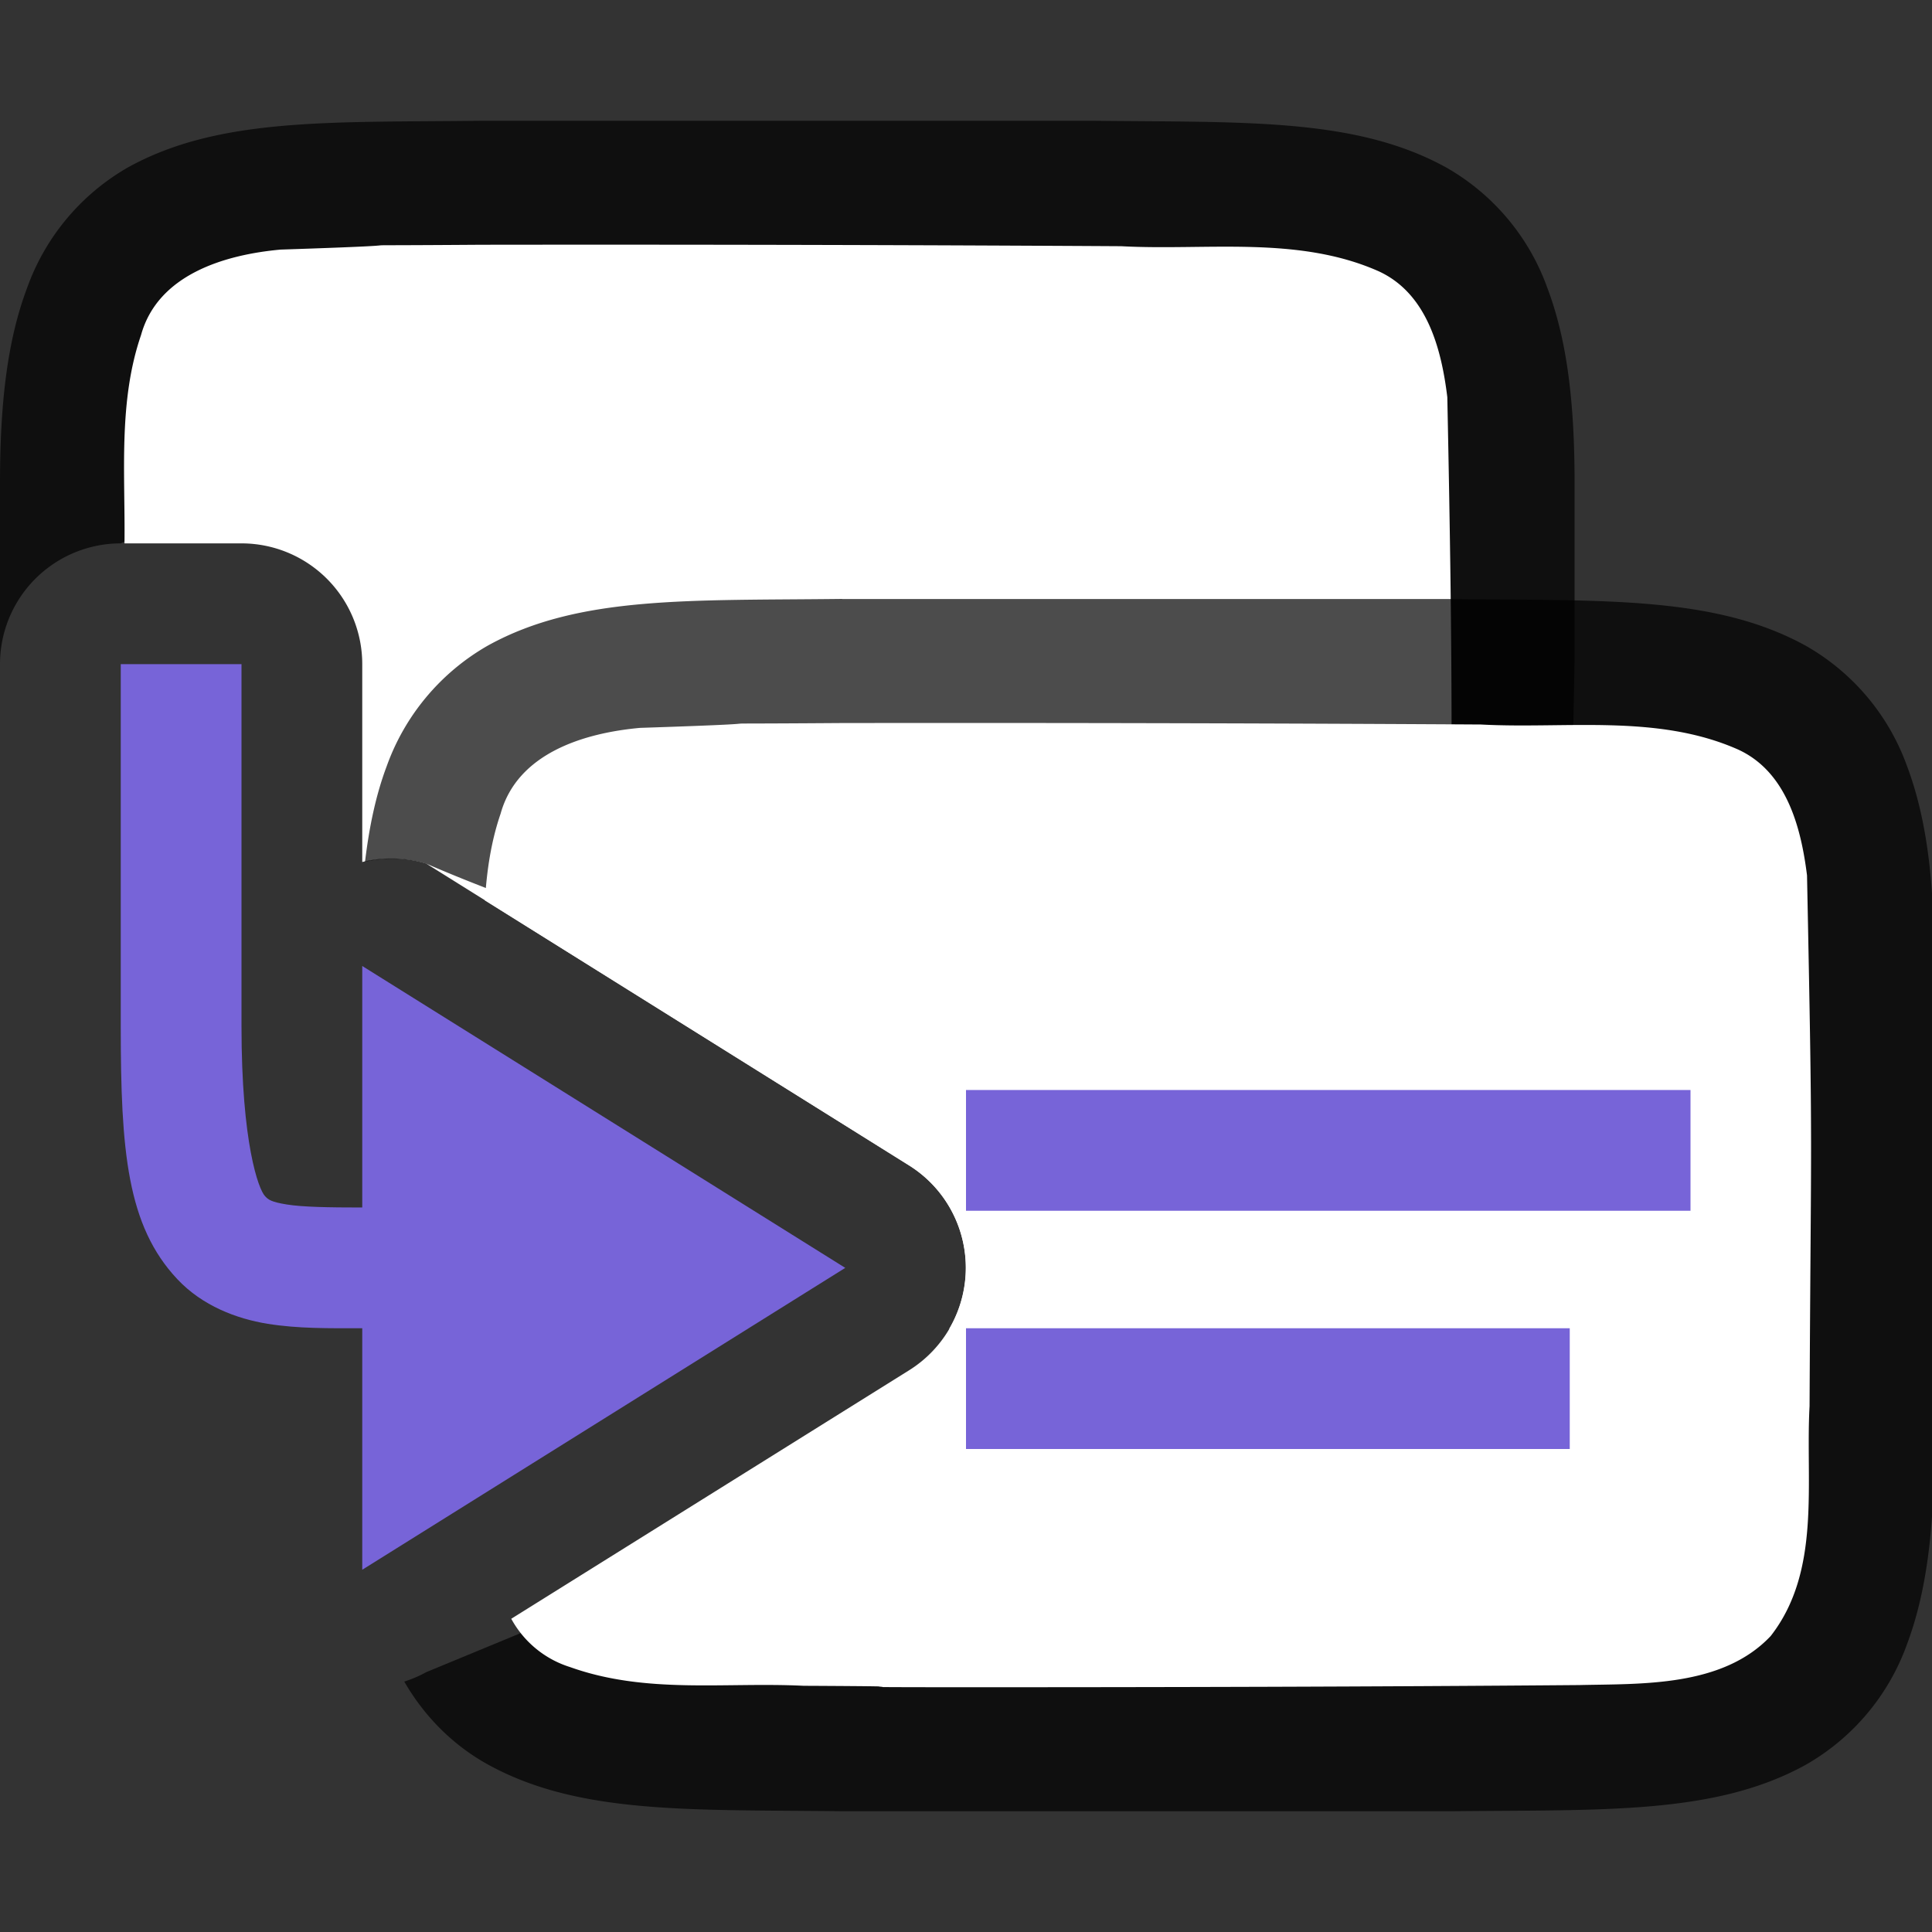 <svg viewBox="0 0 16 16" xmlns="http://www.w3.org/2000/svg"><rect x="0" y="0" width="16" height="16" fill="#333333" stroke="none"/><path style="font-style:normal;font-variant:normal;font-weight:400;font-stretch:normal;font-size:15px;line-height:125%;font-family:Ubuntu;-inkscape-font-specification:Ubuntu;text-align:center;letter-spacing:0;word-spacing:0;writing-mode:lr-tb;text-anchor:middle;display:inline;opacity:.7;fill:#000;fill-opacity:1;stroke:none;stroke-width:1" d="M3.994 1c-1.258.015-2.179-.03-2.932.385a1.88 1.88 0 0 0-.837.998C.06 2.82 0 3.343 0 4v1.5a1 1 0 0 1 1-1L2 4c.552 0 2 .448 2 1L3 7.139a1 1 0 0 1 .53.013l9.48-.107.03-1.578V4c0-.658-.06-1.179-.226-1.617a1.875 1.875 0 0 0-.837-.996C11.224.972 10.303 1.015 9.045 1H3.998z"/><path style="fill:#fff;fill-opacity:1;stroke:none;stroke-width:1;stroke-linecap:round;stroke-linejoin:bevel;stroke-miterlimit:4;stroke-dasharray:none;stroke-dashoffset:0;stroke-opacity:1" d="M3.982 2.027c-1.556.011-.108-.011-1.658.04-.461.042-1.017.205-1.156.708-.19.553-.13 1.152-.137 1.725H2a1 1 0 0 1 1 1v1.639a1 1 0 0 1 .53.013l4 2.5a1 1 0 0 1 .33 1.354c.75-.003 1.501-.006 2.242-.012.511-.012 1.183.019 1.584-.406.42-.54.288-1.269.324-1.904.012-2.445.026-2.95-.024-5.395-.049-.402-.169-.863-.574-1.045-.668-.294-1.427-.167-2.127-.205a726.807 726.807 0 0 0-5.303-.012z"/><path style="font-style:normal;font-variant:normal;font-weight:400;font-stretch:normal;font-size:15px;line-height:125%;font-family:Ubuntu;-inkscape-font-specification:Ubuntu;text-align:center;letter-spacing:0;word-spacing:0;writing-mode:lr-tb;text-anchor:middle;display:inline;opacity:.7;fill:#000;fill-opacity:1;stroke:none;stroke-width:1" d="M6.973 4.96c-1.259.015-2.18-.03-2.932.386a1.88 1.88 0 0 0-.838.998c-.089.236-.145.5-.18.793a1 1 0 0 1 .506.015C5.307 7.92 6.63 8.017 8 9c.626.392.626 2.608 0 3l-4.47 1.848a1 1 0 0 1-.182.078c.17.295.41.531.693.687.753.415 1.674.372 2.932.387h5.05c1.259-.014 2.18.03 2.932-.385a1.88 1.88 0 0 0 .838-.998c.164-.438.225-.96.225-1.617V7.961c0-.658-.06-1.179-.225-1.617a1.875 1.875 0 0 0-.838-.996c-.753-.415-1.673-.372-2.932-.387H6.977z"/><path style="fill:#fff;fill-opacity:1;stroke:none;stroke-width:1;stroke-linecap:round;stroke-linejoin:bevel;stroke-miterlimit:4;stroke-dasharray:none;stroke-dashoffset:0;stroke-opacity:1" d="M6.96 5.988c-1.556.011-.11-.011-1.66.04-.46.042-1.014.207-1.154.71-.08.233-.115.475-.13.719l3.513 2.195a1 1 0 0 1 0 1.696l-3.295 2.058a.84.84 0 0 0 .487.4c.632.226 1.283.123 1.935.155 1.424.007-.15.011 1.276.012 1.704 0 3.447-.004 5.146-.018.512-.012 1.185.019 1.586-.406.421-.54.287-1.267.322-1.903.012-2.444.028-1.95-.021-4.396-.05-.402-.171-.863-.576-1.045-.668-.294-1.426-.167-2.125-.205a726.824 726.824 0 0 0-5.303-.012z"/><path style="fill:#7764D8;fill-opacity:1" d="M8 9.027v1h6v-1zM8 11v1h5v-1z"/><path style="fill:#7764D8;fill-opacity:1;stroke:none;stroke-width:1px;stroke-linecap:butt;stroke-linejoin:miter;stroke-opacity:1" d="M1 5.5v3c0 1.032.052 1.651.469 2.094.208.221.49.327.746.369.256.041.506.037.785.037v2l4-2.5L3 8v2c-.279 0-.495-.004-.625-.025s-.153-.04-.18-.069C2.141 9.85 2 9.468 2 8.5v-3H1z"/></svg>